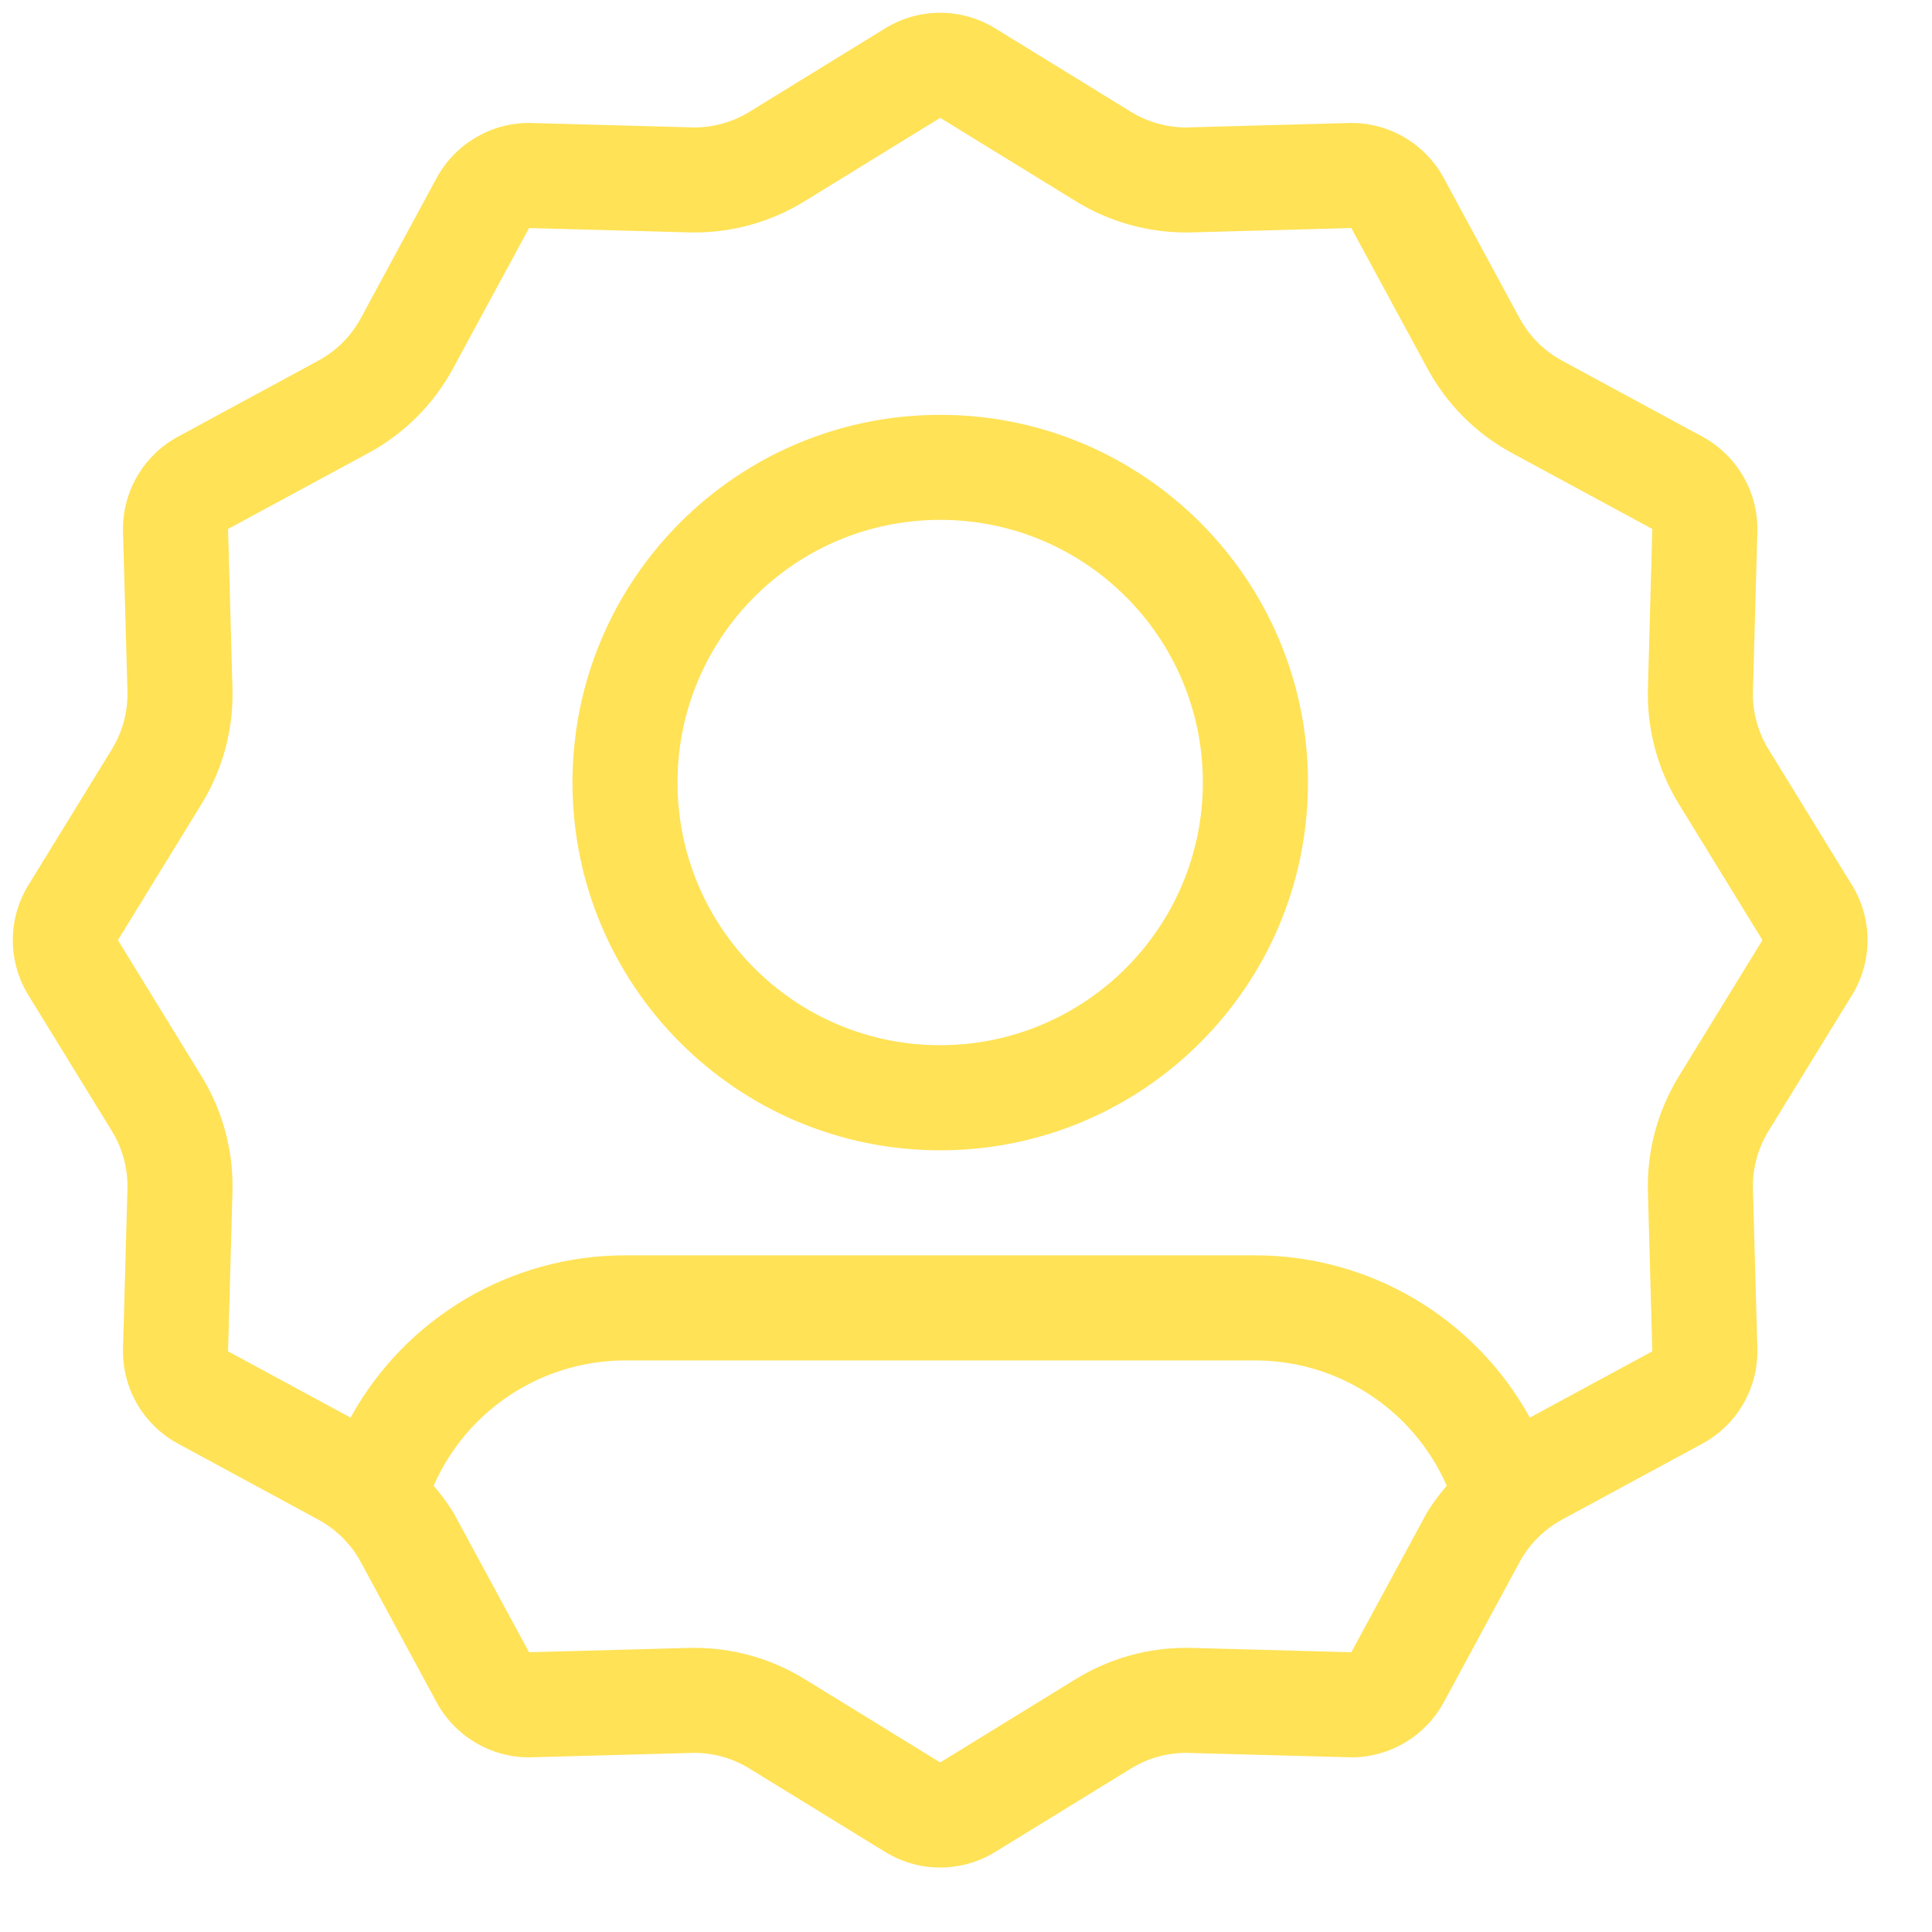 <svg width="25" height="25" viewBox="0 0 25 25" fill="none" xmlns="http://www.w3.org/2000/svg">
<path fill-rule="evenodd" clip-rule="evenodd" d="M23.965 11.454L22.884 9.695C22.746 9.47 22.676 9.21 22.683 8.946L22.74 6.883C22.754 6.37 22.479 5.894 22.028 5.65L20.213 4.667C19.981 4.542 19.79 4.351 19.664 4.119L18.682 2.303C18.444 1.865 17.985 1.591 17.486 1.591L17.449 1.592L15.386 1.648L15.348 1.649C15.097 1.649 14.85 1.579 14.636 1.448L12.878 0.367C12.441 0.098 11.891 0.098 11.454 0.367L9.696 1.448C9.482 1.579 9.235 1.649 8.984 1.649L8.946 1.648L6.883 1.592L6.846 1.591C6.347 1.591 5.888 1.865 5.65 2.303L4.668 4.119C4.542 4.351 4.351 4.542 4.119 4.667L2.304 5.65C1.853 5.894 1.578 6.37 1.592 6.883L1.649 8.946C1.656 9.21 1.586 9.47 1.448 9.695L0.367 11.454C0.099 11.89 0.099 12.441 0.367 12.877L1.448 14.636C1.586 14.861 1.656 15.121 1.649 15.385L1.592 17.448C1.578 17.961 1.853 18.438 2.304 18.681L4.078 19.642L4.077 19.643H4.081L4.119 19.664C4.351 19.79 4.542 19.98 4.668 20.212L5.65 22.028C5.888 22.466 6.347 22.74 6.846 22.74L6.883 22.739L8.946 22.683L8.984 22.682C9.235 22.682 9.482 22.752 9.696 22.884L11.454 23.964C11.891 24.233 12.441 24.233 12.878 23.964L14.636 22.884C14.85 22.752 15.097 22.682 15.348 22.682L15.386 22.683L17.449 22.739L17.486 22.74C17.985 22.74 18.444 22.466 18.682 22.028L19.664 20.212C19.79 19.98 19.981 19.79 20.213 19.664L20.251 19.643H20.255L20.255 19.641L22.028 18.681C22.479 18.438 22.754 17.961 22.74 17.448L22.683 15.385C22.676 15.121 22.746 14.861 22.884 14.636L23.965 12.877C24.233 12.441 24.233 11.89 23.965 11.454ZM18.469 19.565L17.486 21.38L15.424 21.324L15.367 21.323H15.348C14.845 21.323 14.353 21.462 13.924 21.725L12.166 22.806L10.408 21.725C9.979 21.462 9.487 21.323 8.984 21.323L8.928 21.323L8.909 21.324L6.846 21.38L5.863 19.566C5.788 19.446 5.704 19.332 5.611 19.226C6.042 18.242 7.013 17.606 8.087 17.604H16.245C17.319 17.606 18.29 18.242 18.721 19.226C18.628 19.332 18.544 19.446 18.469 19.565ZM21.324 15.423C21.309 14.895 21.449 14.374 21.726 13.924L22.806 12.165L21.726 10.407C21.449 9.957 21.309 9.436 21.324 8.908L21.381 6.845L19.566 5.863C19.101 5.612 18.72 5.23 18.469 4.765L17.486 2.951L15.423 3.007L15.404 3.008L15.348 3.008C14.845 3.008 14.353 2.869 13.925 2.606L12.166 1.525L10.408 2.606C9.979 2.869 9.487 3.009 8.984 3.008H8.965L8.908 3.007L6.846 2.951L5.863 4.766C5.612 5.231 5.231 5.612 4.766 5.863L2.951 6.845L3.008 8.908C3.023 9.436 2.883 9.957 2.606 10.407L1.526 12.165L2.606 13.924C2.883 14.374 3.023 14.895 3.008 15.423L2.951 17.486L4.536 18.344C5.249 17.049 6.609 16.245 8.087 16.244H16.245C17.723 16.245 19.083 17.049 19.796 18.344L21.381 17.486L21.324 15.423ZM12.166 5.368C9.538 5.368 7.408 7.498 7.408 10.126C7.408 12.754 9.538 14.885 12.166 14.885C14.794 14.885 16.925 12.754 16.925 10.126C16.925 7.498 14.794 5.368 12.166 5.368ZM8.767 10.126C8.767 12.003 10.289 13.525 12.166 13.525C14.042 13.523 15.563 12.002 15.565 10.126C15.565 8.249 14.043 6.727 12.166 6.727C10.289 6.727 8.767 8.249 8.767 10.126Z" fill="#FFE256"/>
</svg>
